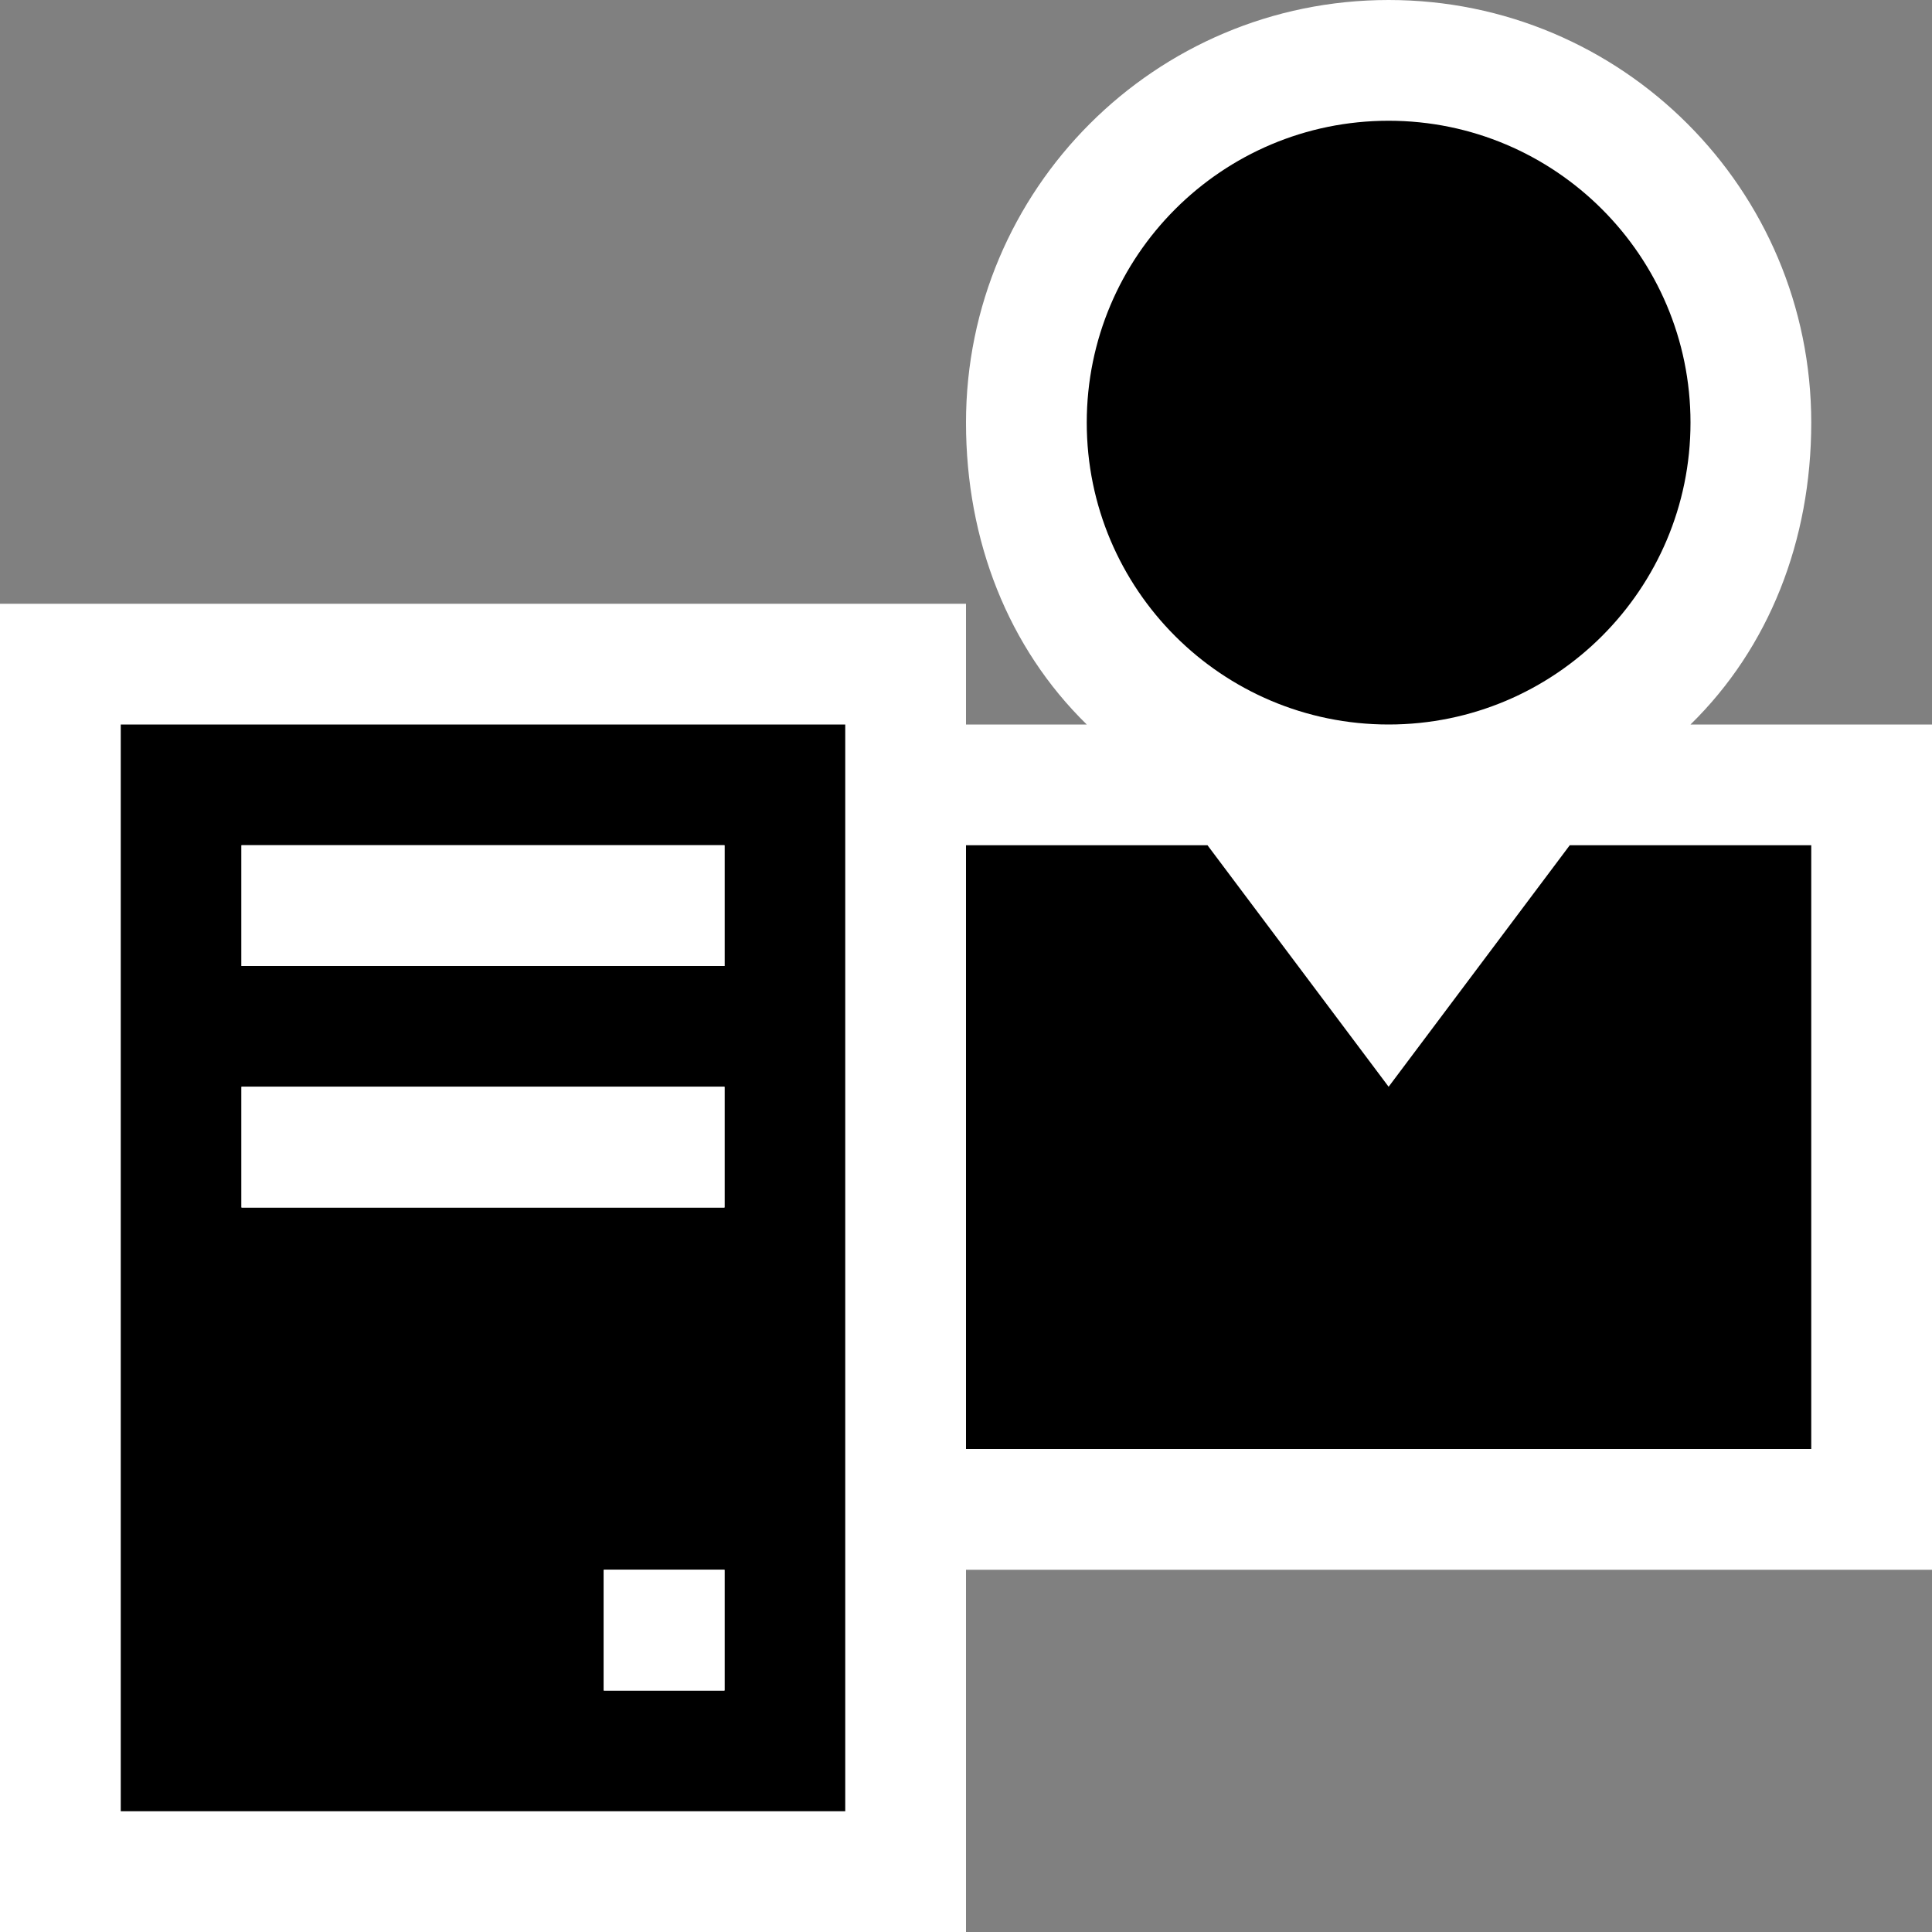 <svg xmlns="http://www.w3.org/2000/svg" width="16" height="16"><rect width="100%" height="100%" fill="#808080" stroke="none"/><style type="text/css">.icon-canvas-transparent{opacity:0;fill:white;} .icon-vs-out{fill:white;} .icon-vs-bg{fill:black;} .icon-vs-fg{fill:white;}</style><path class="icon-canvas-transparent" d="M16 16h-16v-16h16v16z" id="canvas"/><path class="icon-vs-out" d="M16 13h-8v3h-8v-11h8v1h1c-.649-.635-1-1.52-1-2.5 0-1.933 1.567-3.5 3.5-3.5s3.5 1.567 3.5 3.5c0 .98-.351 1.865-1 2.5h2v7z" id="outline"/><path class="icon-vs-bg" d="M1 15h6v-9h-6v9zm5-1h-1v-1h1v1zm-4-7h4v1h-4v-1zm0 2h4v1h-4v-1zm7-5.5c0-1.38 1.119-2.5 2.5-2.5 1.379 0 2.5 1.12 2.5 2.5s-1.121 2.5-2.5 2.5c-1.381 0-2.5-1.119-2.5-2.5zm6 3.5v5h-7v-5h2l1.5 2 1.5-2h2z" id="iconBg"/><path class="icon-vs-fg" d="M5 13h1v1h-1v-1zm-3-3h4v-1h-4v1zm0-3v1h4v-1h-4z" id="iconFg"/></svg>